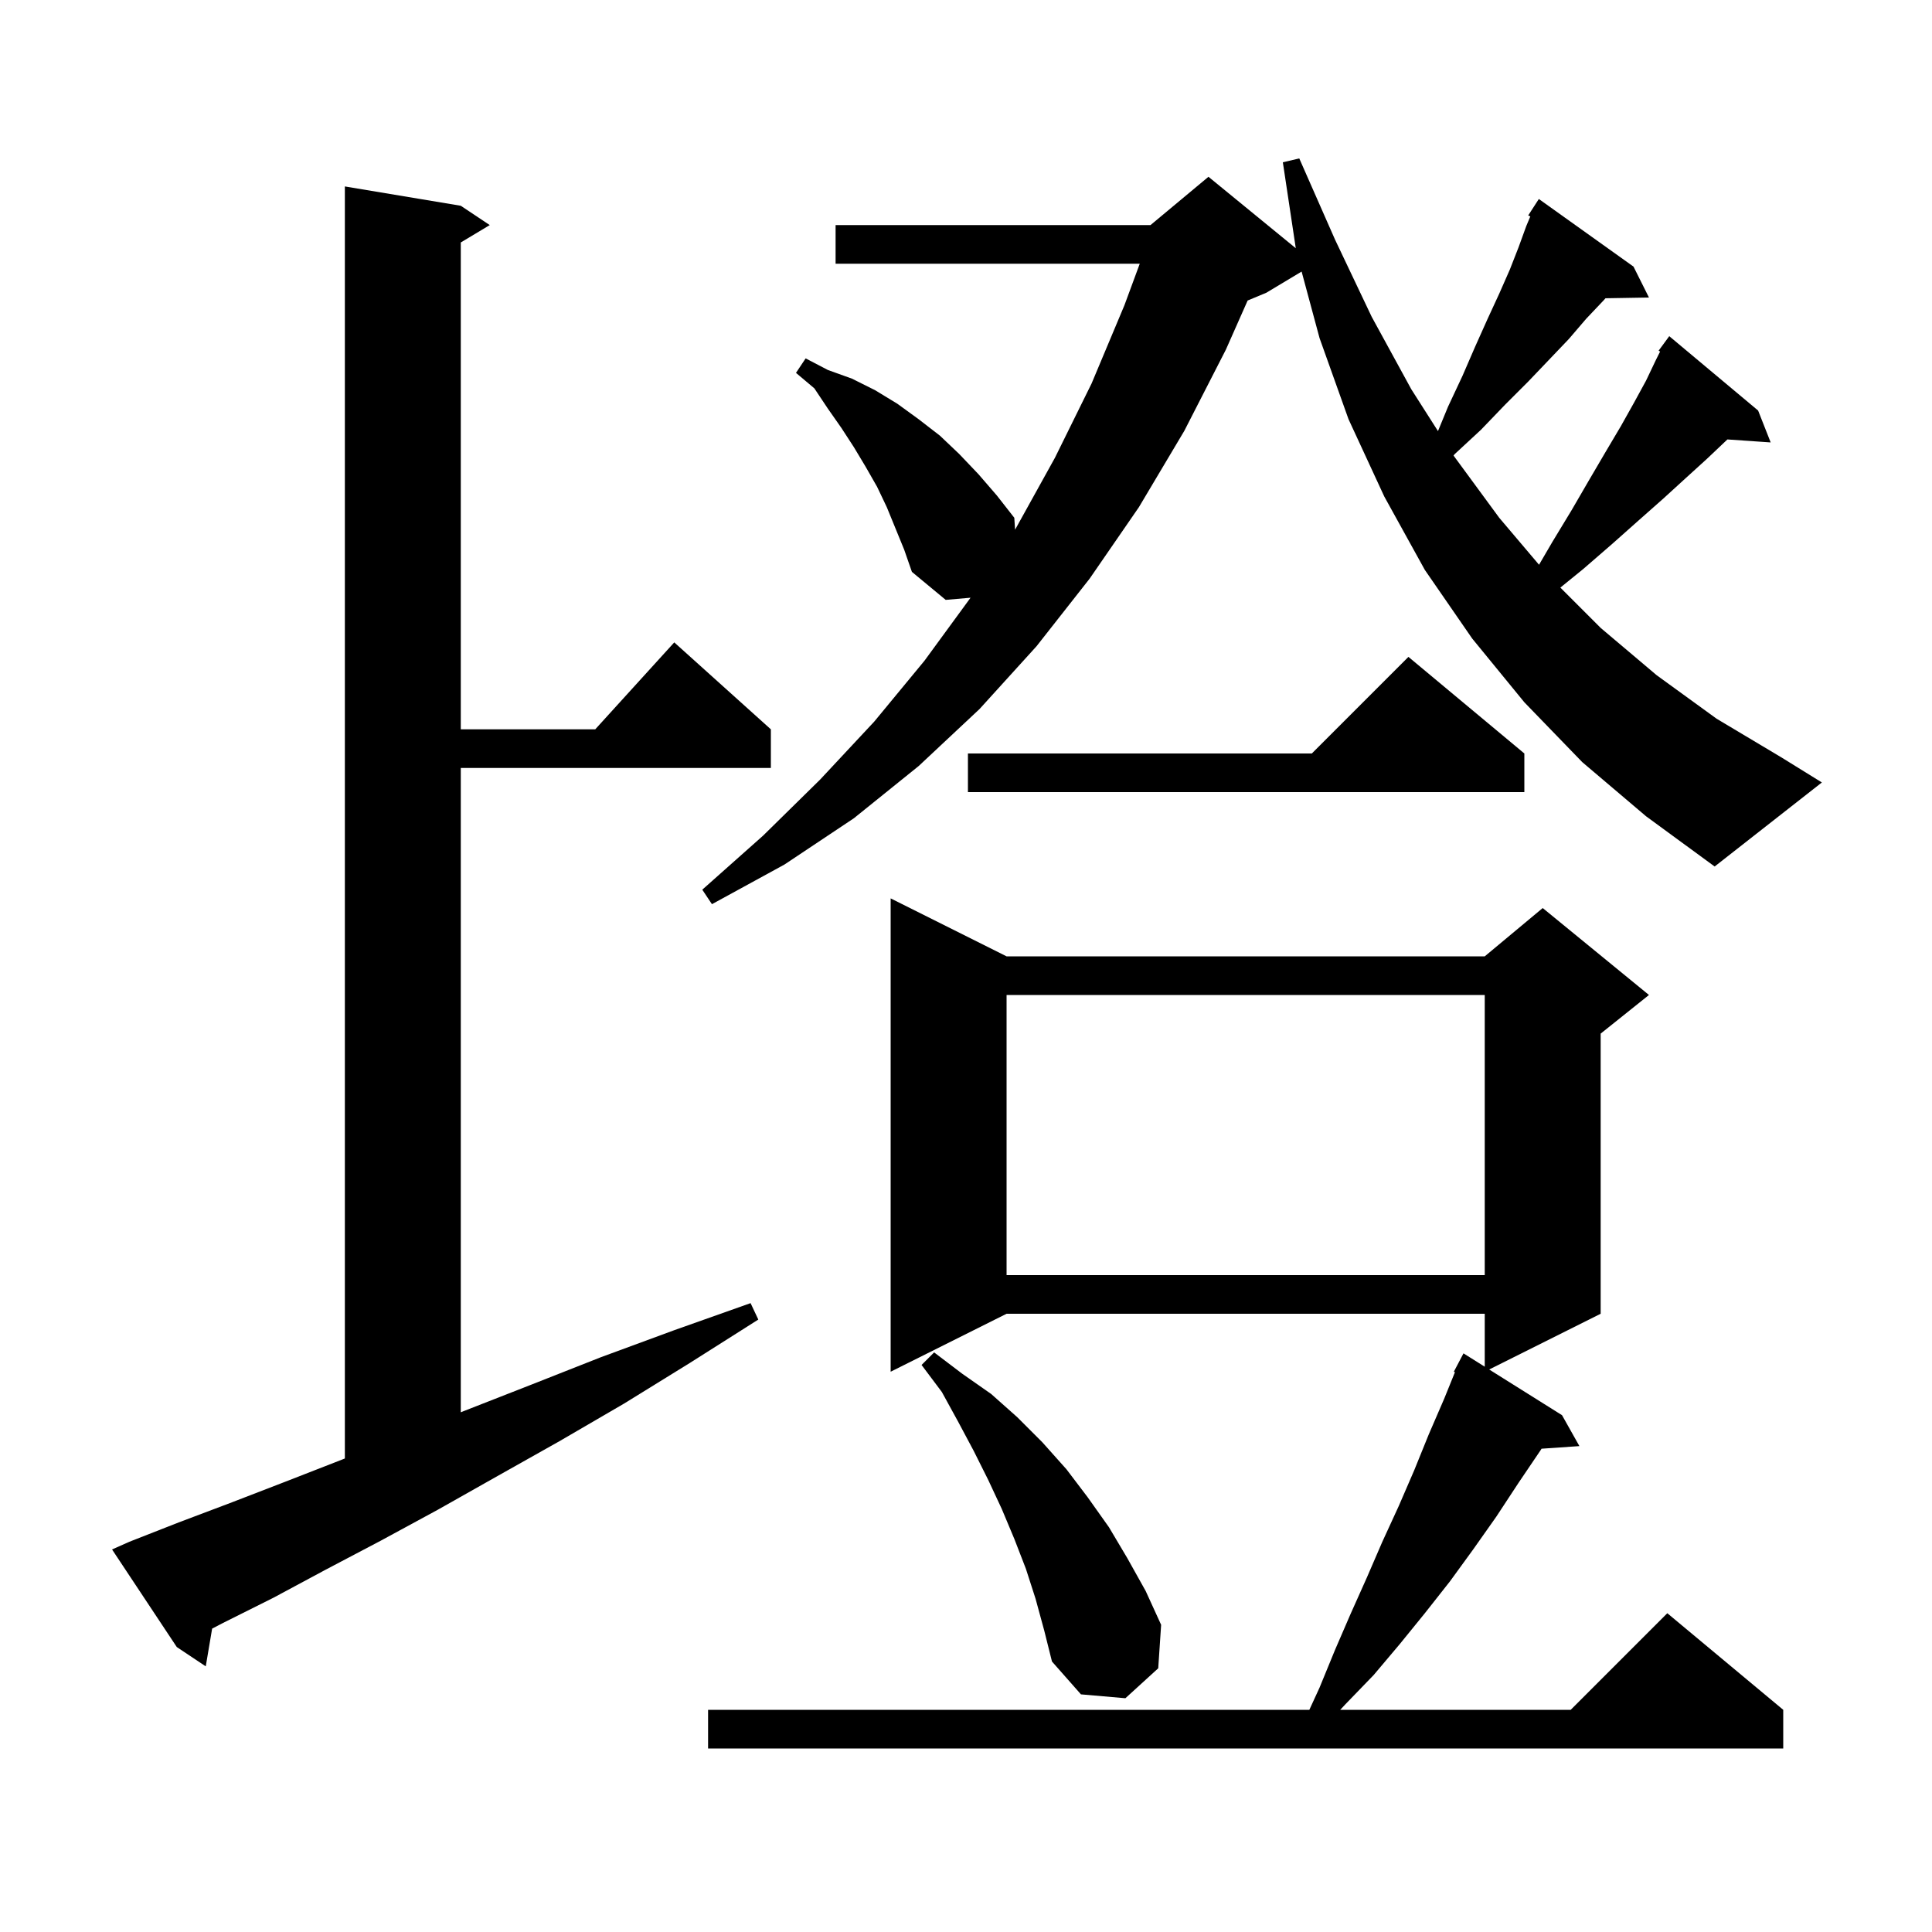 <svg xmlns="http://www.w3.org/2000/svg" xmlns:xlink="http://www.w3.org/1999/xlink" version="1.1" baseProfile="full" viewBox="0 0 200 200" width="200" height="200">
<g fill="black">
<path d="M 104.2 99.0 L 153.7 99.0 L 159.7 94.0 L 170.7 103.0 L 165.7 107.0 L 165.7 136.0 L 154.161 141.77 L 161.7 146.5 L 163.5 149.7 L 159.579 149.97 L 159.5 150.1 L 157.2 153.5 L 154.9 157.0 L 152.5 160.4 L 150.1 163.7 L 147.5 167.0 L 144.9 170.2 L 142.2 173.4 L 139.3 176.4 L 138.739 177.0 L 162.6 177.0 L 172.6 167.0 L 184.6 177.0 L 184.6 181.0 L 73.3 181.0 L 73.3 177.0 L 135.543 177.0 L 136.6 174.7 L 138.2 170.8 L 139.8 167.1 L 141.5 163.3 L 143.1 159.6 L 144.8 155.9 L 146.4 152.2 L 147.9 148.5 L 149.5 144.8 L 150.616 142.047 L 150.5 142.0 L 151.5 140.1 L 153.7 141.48 L 153.7 136.0 L 104.2 136.0 L 92.2 142.0 L 92.2 93.0 Z M 107.2 165.5 L 106.2 162.4 L 105.0 159.3 L 103.7 156.2 L 102.3 153.2 L 100.8 150.2 L 99.2 147.2 L 97.5 144.1 L 95.4 141.3 L 96.7 140.0 L 99.6 142.2 L 102.6 144.3 L 105.3 146.7 L 107.9 149.3 L 110.4 152.1 L 112.6 155.0 L 114.8 158.1 L 116.7 161.3 L 118.6 164.7 L 120.2 168.2 L 119.9 172.7 L 116.5 175.8 L 111.9 175.4 L 108.9 172.0 L 108.1 168.8 Z M 13.4 159.6 L 18.5 157.6 L 23.8 155.6 L 29.5 153.4 L 35.4 151.1 L 35.7 150.981 L 35.7 19.3 L 47.7 21.3 L 50.7 23.3 L 47.7 25.1 L 47.7 75.5 L 61.618 75.5 L 69.8 66.5 L 79.8 75.5 L 79.8 79.5 L 47.7 79.5 L 47.7 146.2 L 48.2 146.0 L 55.1 143.3 L 62.2 140.5 L 69.8 137.7 L 77.7 134.9 L 78.5 136.6 L 71.4 141.1 L 64.6 145.3 L 57.9 149.2 L 51.5 152.8 L 45.3 156.3 L 39.4 159.5 L 33.7 162.5 L 28.3 165.4 L 23.1 168.0 L 21.96 168.594 L 21.3 172.5 L 18.3 170.5 L 11.6 160.4 Z M 104.2 103.0 L 104.2 132.0 L 153.7 132.0 L 153.7 103.0 Z M 163.8 78.9 L 157.8 72.7 L 152.4 66.1 L 147.5 59.0 L 143.3 51.4 L 139.6 43.4 L 136.6 35.0 L 134.743 28.114 L 131.1 30.3 L 129.156 31.11 L 126.9 36.2 L 122.6 44.6 L 117.9 52.5 L 112.8 59.9 L 107.3 66.9 L 101.4 73.4 L 95.1 79.3 L 88.4 84.7 L 81.2 89.5 L 73.7 93.6 L 72.7 92.1 L 79.0 86.5 L 84.9 80.7 L 90.5 74.7 L 95.7 68.4 L 100.471 61.876 L 97.9 62.1 L 94.4 59.2 L 93.6 56.9 L 91.8 52.5 L 90.8 50.4 L 89.6 48.3 L 88.4 46.3 L 87.1 44.3 L 85.7 42.3 L 84.3 40.2 L 82.4 38.6 L 83.4 37.1 L 85.7 38.3 L 88.2 39.2 L 90.6 40.4 L 92.9 41.8 L 95.1 43.4 L 97.3 45.1 L 99.3 47.0 L 101.3 49.1 L 103.2 51.3 L 105.0 53.6 L 105.08 54.83 L 105.1 54.8 L 109.2 47.4 L 113.0 39.7 L 116.4 31.6 L 117.987 27.3 L 86.5 27.3 L 86.5 23.3 L 119.1 23.3 L 125.1 18.3 L 134.139 25.696 L 132.8 16.8 L 134.5 16.4 L 138.2 24.8 L 142.0 32.8 L 146.1 40.3 L 148.859 44.627 L 149.9 42.1 L 151.4 38.9 L 152.7 35.9 L 154.0 33.0 L 155.2 30.4 L 156.3 27.9 L 157.2 25.6 L 158.0 23.4 L 158.418 22.406 L 158.2 22.3 L 159.3 20.6 L 169.1 27.6 L 170.7 30.8 L 166.199 30.876 L 166.0 31.1 L 164.2 33.0 L 162.4 35.1 L 158.2 39.5 L 155.8 41.9 L 153.3 44.5 L 150.6 47.0 L 150.469 47.152 L 150.5 47.2 L 155.2 53.6 L 159.321 58.463 L 160.7 56.1 L 162.7 52.8 L 164.5 49.7 L 166.2 46.8 L 167.8 44.1 L 169.2 41.6 L 170.4 39.4 L 171.4 37.3 L 171.854 36.393 L 171.7 36.3 L 172.8 34.8 L 182.0 42.5 L 183.3 45.8 L 178.821 45.491 L 178.6 45.7 L 176.7 47.5 L 174.5 49.5 L 172.2 51.6 L 169.6 53.9 L 166.9 56.3 L 163.9 58.9 L 161.528 60.828 L 165.7 65.0 L 171.5 69.9 L 177.7 74.4 L 184.4 78.4 L 188.6 81.0 L 177.5 89.7 L 170.4 84.5 Z M 157.8 78.0 L 157.8 82.0 L 100.2 82.0 L 100.2 78.0 L 135.8 78.0 L 145.8 68.0 Z " />
</g>
</svg>
